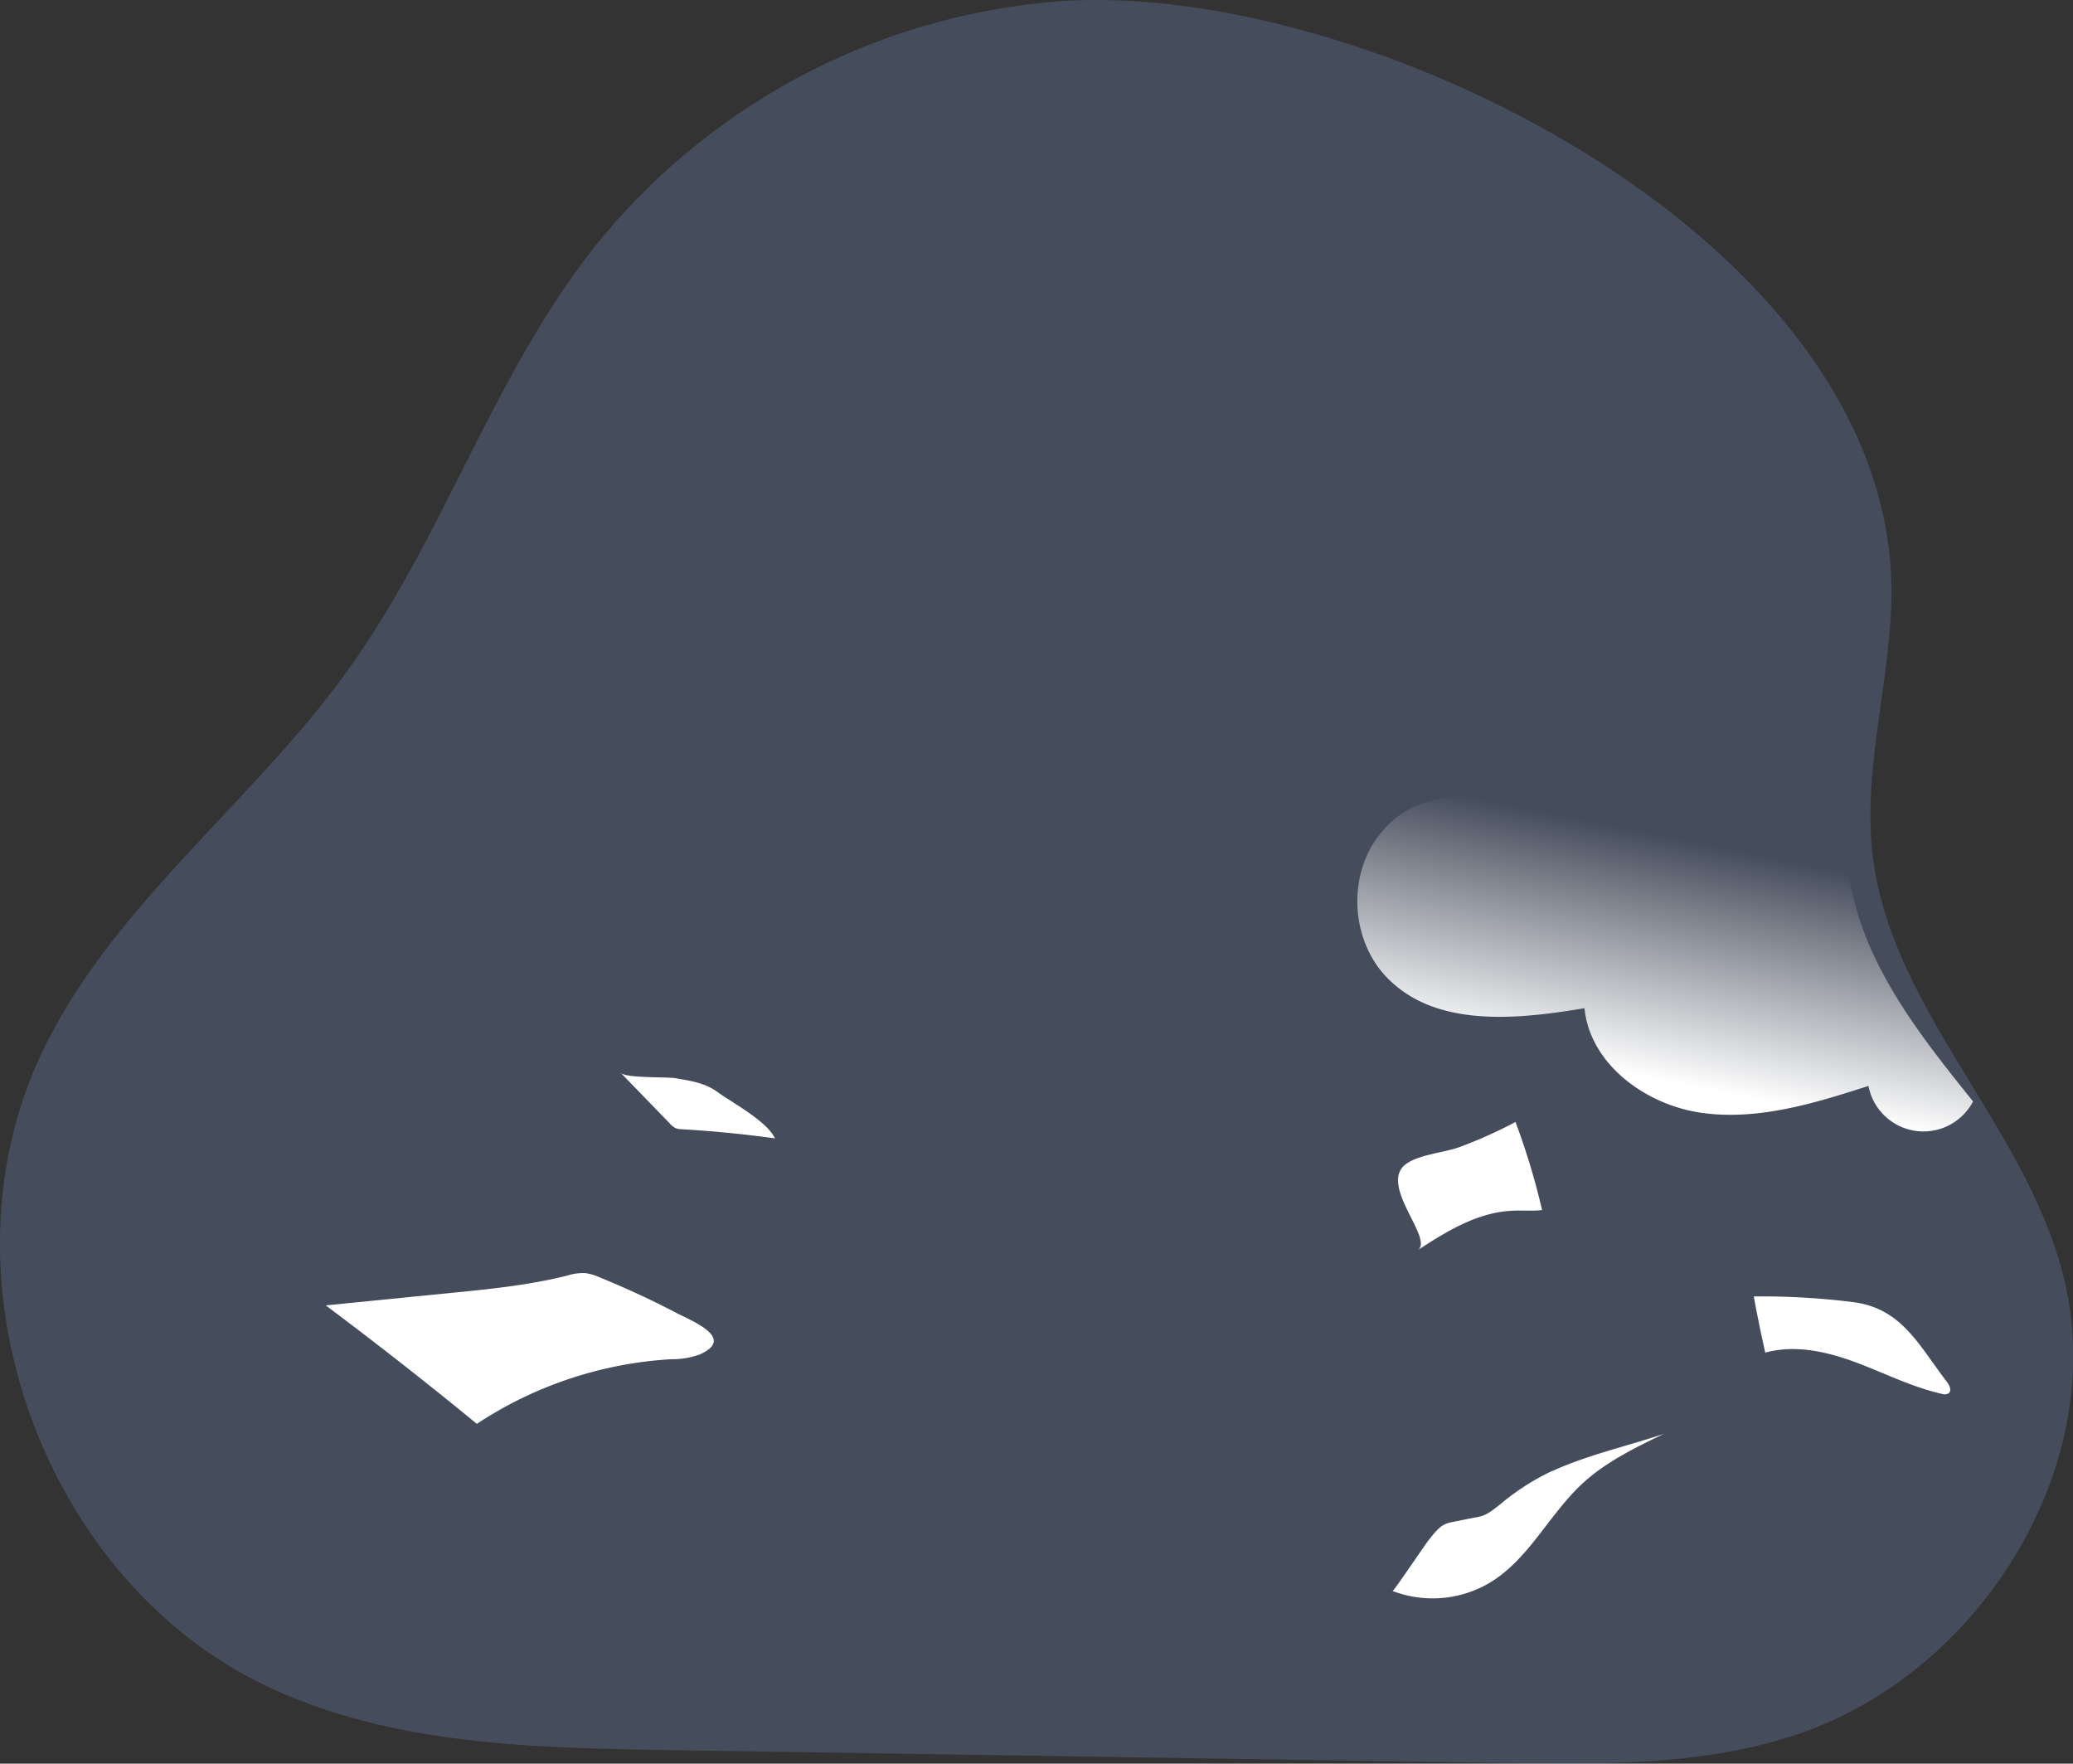 <svg xmlns="http://www.w3.org/2000/svg" xmlns:xlink="http://www.w3.org/1999/xlink" width="400.95" height="341.06" viewBox="0 0 400.95 341.06"><rect x="0" y="0" width="400.95" height="341.06" fill="#333333" stroke="none"/><defs><linearGradient id="36dae91c-1991-427d-9b4e-ddc3f228f65f" x1="-340.57" y1="4.54" x2="-340.76" y2="5.14" gradientTransform="translate(40887.46 -177.77) scale(119.07 75.38)" gradientUnits="userSpaceOnUse"><stop offset="0" stop-color="#fff" stop-opacity="0"/><stop offset="0.95" stop-color="#fff"/></linearGradient><linearGradient id="305e3d20-b963-4bf2-9010-ae693aec6bb2" x1="-340.78" y1="8.3" x2="-340.98" y2="8.9" gradientTransform="translate(29283.2 -186.21) scale(85.89 58.09)" xlink:href="#36dae91c-1991-427d-9b4e-ddc3f228f65f"/></defs><title>windAsset 2</title><g id="34350f2a-6877-4185-a5de-64605d62fb16" data-name="Layer 2"><g id="bb3fe0dc-c34d-4f33-9d2b-f2b548756edc" data-name="48c2ca07-b158-4028-9b0e-220deeb879e3"><g id="24f7a89e-5033-48e6-8c68-689130394445" data-name="c82a30e7-c877-4cc4-89eb-35c1c0cbfbae"><g id="da917bb3-3642-48e5-a58b-97aefb84294d" data-name="bc2c8af0-f67b-4f96-a421-65a8b962128e"><path id="db7edc7c-3960-4a1d-981f-a18ba1f6a399" data-name="ef707a43-2e22-4b0f-a9fd-e4b52983b6be" d="M205.17.23a127.61,127.61,0,0,0-90.24,47.6c-19.62,24.84-29.22,56.25-47.75,81.91-18.57,25.82-45.8,45.52-59.31,74.34-20.3,43.27.25,101.06,43.31,121.8,23.91,11.51,51.41,12.15,77.94,12.56L291,340.94c19.09.29,38.62.52,56.71-5.58,35.72-12.06,60.73-52.6,51.26-89.09-7.48-28.82-33.14-51.18-36.75-80.7-2-16.68,3.36-33.37,3.61-50.17C366.8,46.77,264.59-3.84,205.17.23Z" fill="#809cdb" opacity="0.24" style="isolation:isolate"/><path id="123e39b3-486f-4024-aad3-dde1564d240b" data-name="3897c292-28e3-4fa8-b09f-955d3857bf3e" d="M293.13,217a136.29,136.29,0,0,1,5.13,17c-2,.25-4,0-6.07.16-6.57.37-12.44,4-18,7.61,3.33-2.15-7.87-12.83-2.11-16.76,2.54-1.77,7.39-2.13,10.35-3.23a92.13,92.13,0,0,0,10.68-4.8Z" fill="#fff"/><path id="85467c6a-0e2c-4b4e-8e85-64cfbfca113f" data-name="fcd27690-b692-428a-8cc8-035f018abf1f" d="M115.93,247a9.56,9.56,0,0,0-2.78-.81,10.54,10.54,0,0,0-3.52.51c-7.49,1.86-15.14,2.62-22.79,3.37L63,252.44q14.88,11.13,29.23,22.91a76.25,76.25,0,0,1,37.57-12.5,15.63,15.63,0,0,0,5.51-.91c7-3.09-1.23-6.39-4.41-8Q123.59,250.11,115.93,247Z" fill="#fff"/><path id="6a018f40-5cdc-493b-b5de-497cd3bf0e2e" data-name="311847f7-4425-4f6a-8a71-6561771796cd" d="M300.19,284.5c6.92-3.16,14.42-4.8,21.64-7.22-5.56,2.67-11.18,5.4-15.73,9.58-6.41,5.92-10.32,14.51-17.75,19.09a21.68,21.68,0,0,1-19,1.72c.19.07,6.19-8.82,6.81-9.62,3-3.88,3.16-3.33,7.12-4.19,3.66-.78,3.53-.27,6.94-3a46.19,46.19,0,0,1,9.92-6.37Z" fill="#fff"/><path id="c470926c-e50c-4803-9bbe-bfe4028b5346" data-name="3495fb9c-b659-4a27-b0f5-08bfda08f378" d="M120.05,207.46l9.49,9.79a3.52,3.52,0,0,0,1.17.93,3.4,3.4,0,0,0,1.18.2c6,.34,12,.94,18,1.76-1.64-3.41-8.16-6.81-11.17-9-2.36-1.7-5-2.11-8-2.62C128.92,208.2,121.11,208.55,120.05,207.46Z" fill="#fff"/><path id="64039d7d-af47-406c-9a78-5da5ab3d9133" data-name="b1d2df7d-291d-49d7-befb-05207fdc63cf" d="M266.41,161.94c-5.88,8-5,20.37,2.14,27.4,9.41,9.37,24.8,7.83,37.91,5.63,1.1,10.9,11.92,18.76,22.77,20.25S351,213.35,361.39,210a10.83,10.83,0,0,0,20.23,3c-6.79-8.46-13.63-17-18.45-26.71s-7.46-20.79-5.46-31.44c.74-3.85,1.57-8.9-1.9-10.73a7.43,7.43,0,0,0-3.48-.65A46,46,0,0,0,326.78,151c-2.27,1.49-4.58,3.25-7.29,3.4-2.17.13-4.25-.81-6.36-1.32-7.77-1.92-15.69,2-23.53,1.25C280.71,153.44,272.25,154,266.41,161.94Z" fill="url(#36dae91c-1991-427d-9b4e-ddc3f228f65f)"/><path id="f2aa5348-cf42-4dba-92bb-8513e3b483a5" data-name="c41244ea-f0a4-43d5-9440-ac73bc1772f9" d="M97.43,188.2c4.27,6.2,3.57,15.7-1.53,21.12-6.82,7.23-17.9,6-27.36,4.34-.79,8.41-8.59,14.46-16.42,15.62s-15.67-1.44-23.21-4A8.26,8.26,0,0,1,22.4,232a7.91,7.91,0,0,1-8.06-4.38c4.9-6.52,9.83-13.11,13.31-20.59s5.41-16.07,3.93-24.28c-.52-2.94-1.12-6.86,1.38-8.27a5.07,5.07,0,0,1,2.51-.5,31.56,31.56,0,0,1,18.43,5.77c1.64,1.15,3.3,2.5,5.26,2.62,1.56.09,3.06-.62,4.59-1,5.6-1.48,11.31,1.56,17,1C87.14,181.67,93.24,182.08,97.43,188.2Z" fill="url(#305e3d20-b963-4bf2-9010-ae693aec6bb2)"/><path id="57422642-8a23-49b2-a2b0-de8d7327d819" data-name="fafe1bcc-5ac6-438c-bc7c-ada99fbbb506" d="M358.21,251.78a141.93,141.93,0,0,0-19-1.07q1,5.47,2.22,10.87c5.72-1.59,11.85-.22,17.41,1.84s10.91,4.81,16.7,6.12a1.58,1.58,0,0,0,1.36-.11c.64-.52.16-1.54-.34-2.2C371.06,260.07,367.78,252.9,358.21,251.78Z" fill="#fff"/></g></g></g></g></svg>
